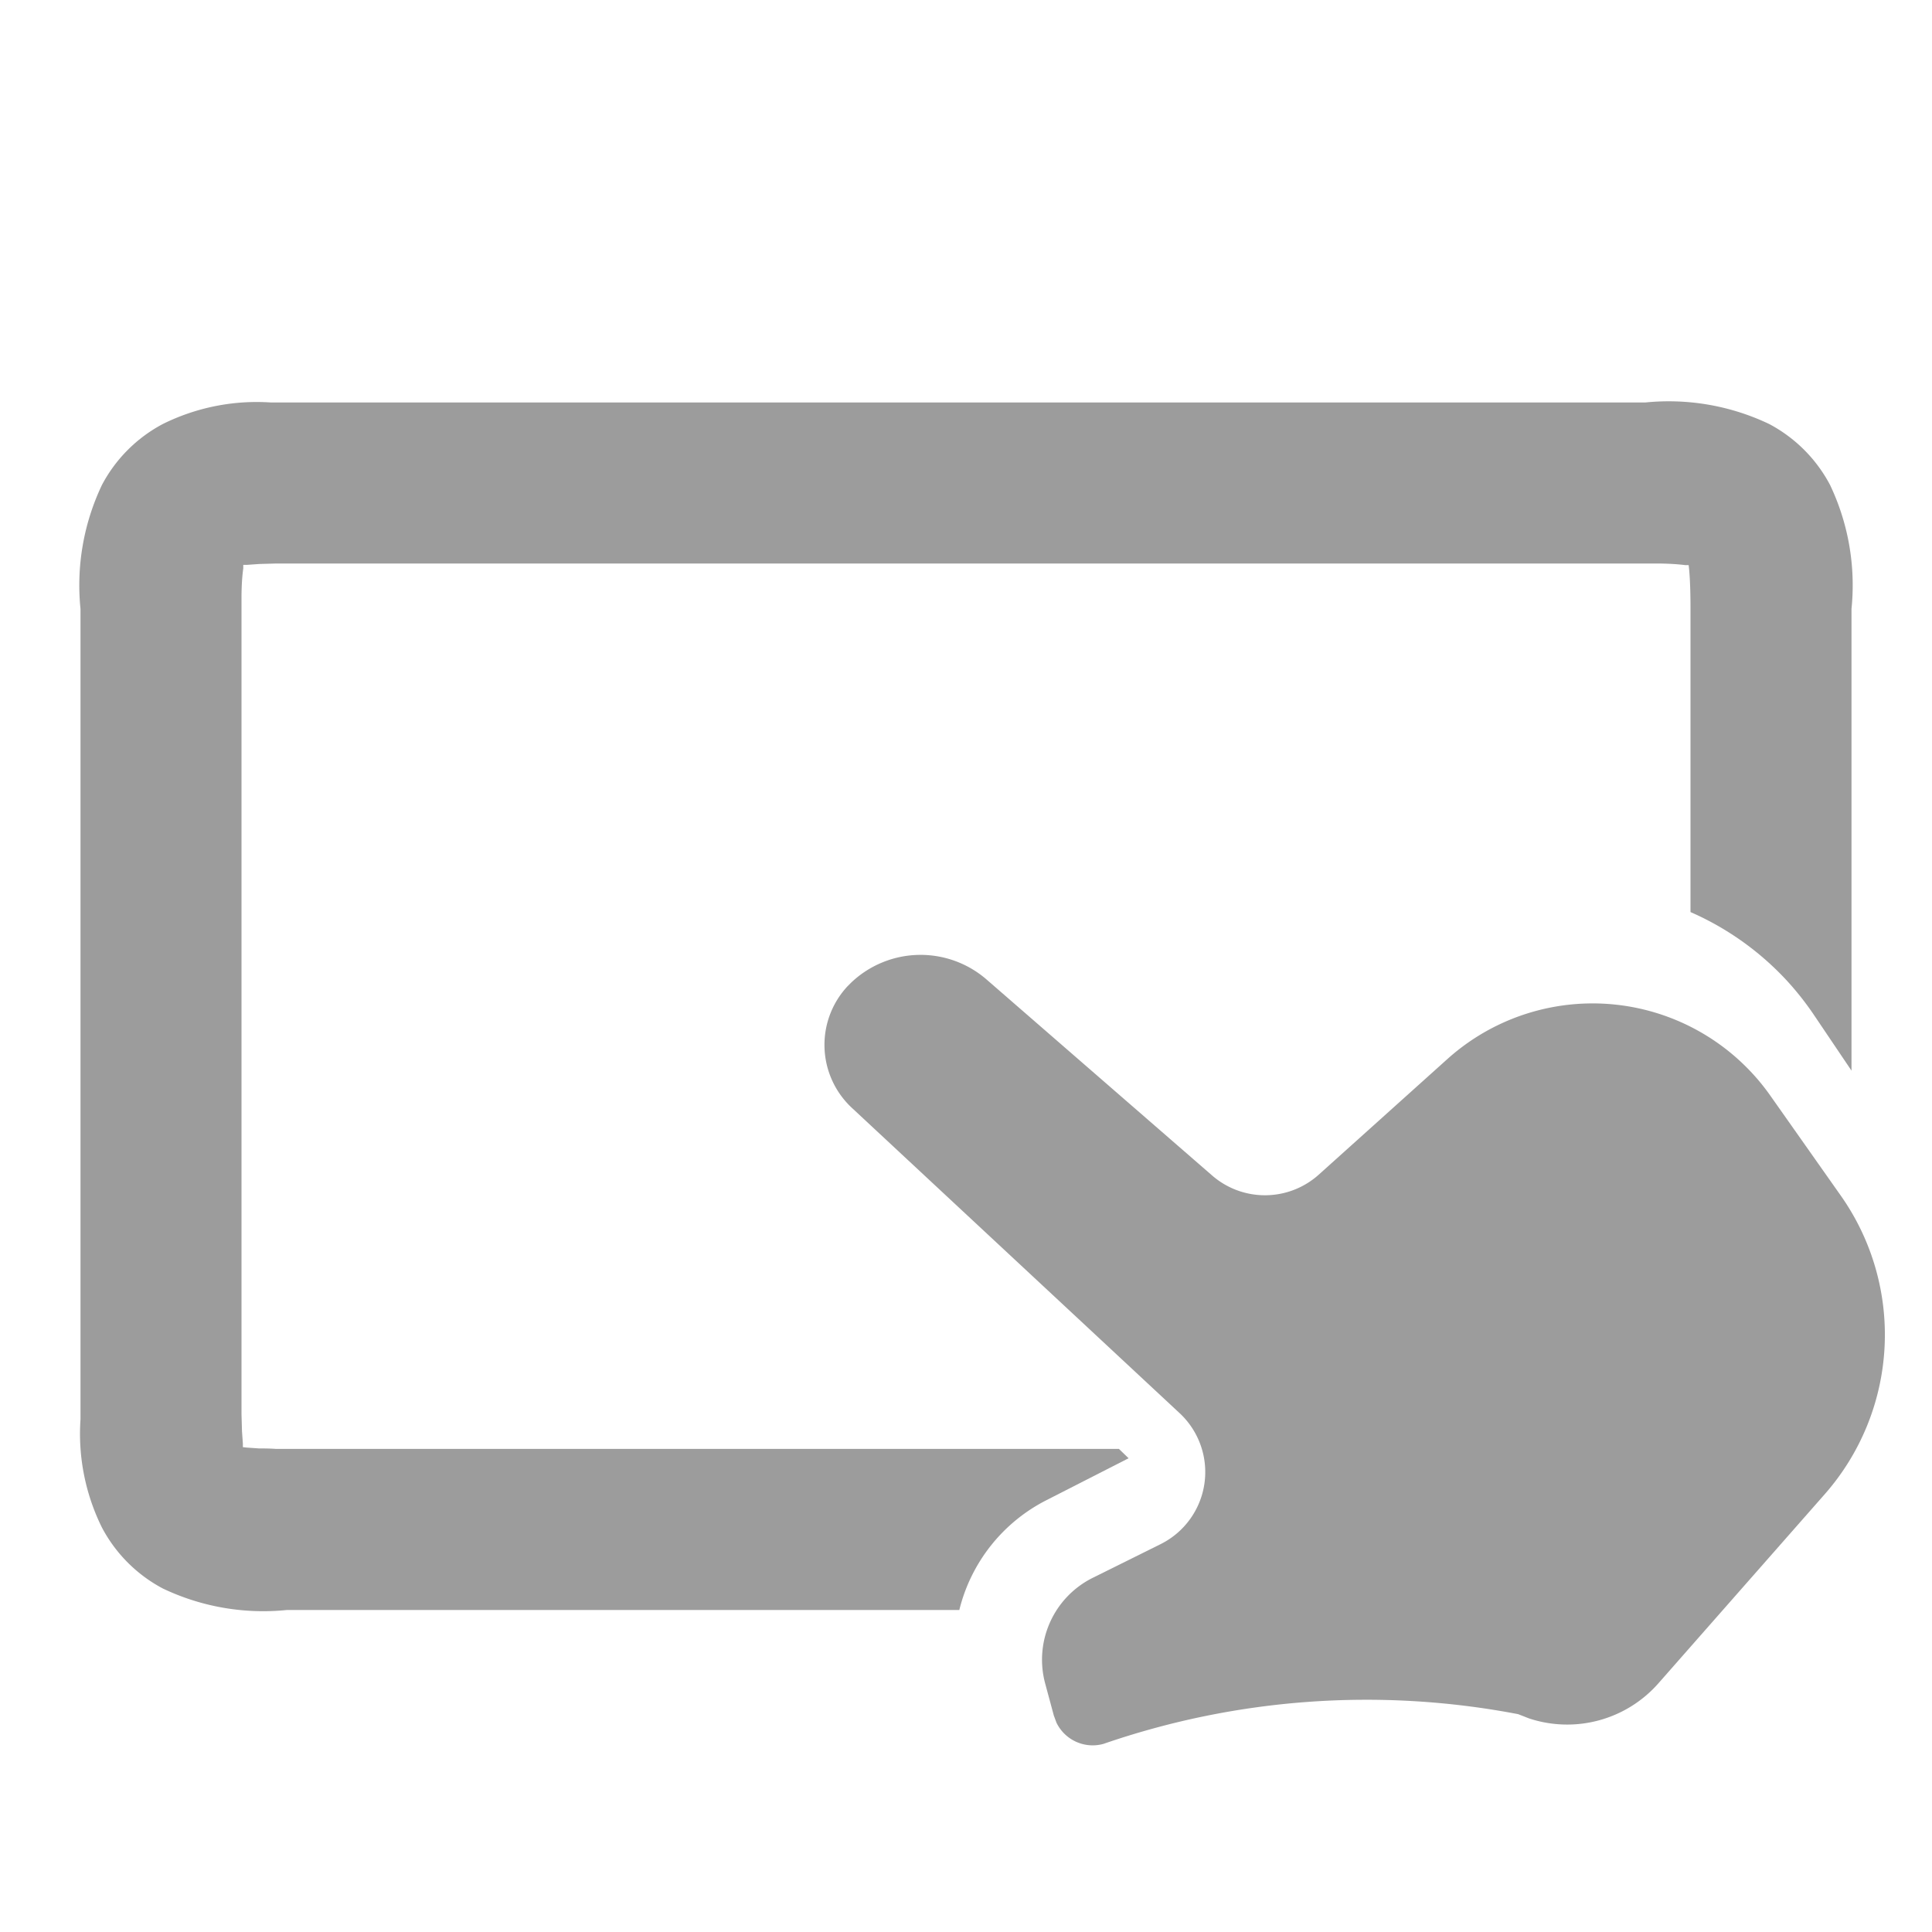 <svg id="icon-tablet_mode" data-name="icon-tablet mode" xmlns="http://www.w3.org/2000/svg" width="24" height="24" viewBox="0 0 24 24">
  <defs>
    <style>
      .cls-1 {
        fill: #d8d8d8;
        opacity: 0;
      }

      .cls-2 {
        fill: #9c9c9c;
      }
    </style>
  </defs>
  <g id="icon_平板模式" data-name="icon/平板模式">
    <rect id="矩形" class="cls-1" width="24" height="24" rx="1"/>
    <path id="路径" class="cls-2" d="M2.368,0,19.436,0a2.9,2.9,0,0,1,1.541.267,1.817,1.817,0,0,1,.756.756A2.9,2.9,0,0,1,22,2.564V8.3l-.472-.7a3.641,3.641,0,0,0-.328-.415A3.59,3.59,0,0,0,20,6.33V2.564c0-.227-.007-.389-.018-.5l-.005-.044-.043,0C19.847,2.009,19.726,2,19.565,2H2.435l-.212.006-.157.011h0l-.044,0,0,.044C2.009,2.153,2,2.274,2,2.435V12.565l.006.212.011.157h0l0,.043.044.005.157.011c.061,0,.132,0,.212.006H12.9l.12.116-1.027.524A2.09,2.09,0,0,0,10.917,15H2.564a2.9,2.9,0,0,1-1.541-.267,1.817,1.817,0,0,1-.756-.756A2.624,2.624,0,0,1,0,12.632L0,2.564A2.9,2.9,0,0,1,.267,1.023,1.817,1.817,0,0,1,1.023.267,2.624,2.624,0,0,1,2.368,0Z" transform="translate(1 5)"/>
    <path id="路径-2" data-name="路径" class="cls-2" d="M8.613,9.431a10.013,10.013,0,0,0-5.146.37.5.5,0,0,1-.584-.263L2.85,9.449h0l-.108-.4a1.136,1.136,0,0,1,.592-1.311l.842-.418a1,1,0,0,0,.236-1.628L.341,1.9A1.069,1.069,0,0,1,.286.391L.333.344h0A1.251,1.251,0,0,1,2.016.307l2.8,2.433a1,1,0,0,0,1.325-.01l1.6-1.438a2.7,2.7,0,0,1,4.008.454l.878,1.246a3,3,0,0,1-.2,3.707L10.361,9.048a1.509,1.509,0,0,1-1.607.437l-.141-.055Z" transform="translate(10.241 11.862)"/>
  </g>
</svg>
